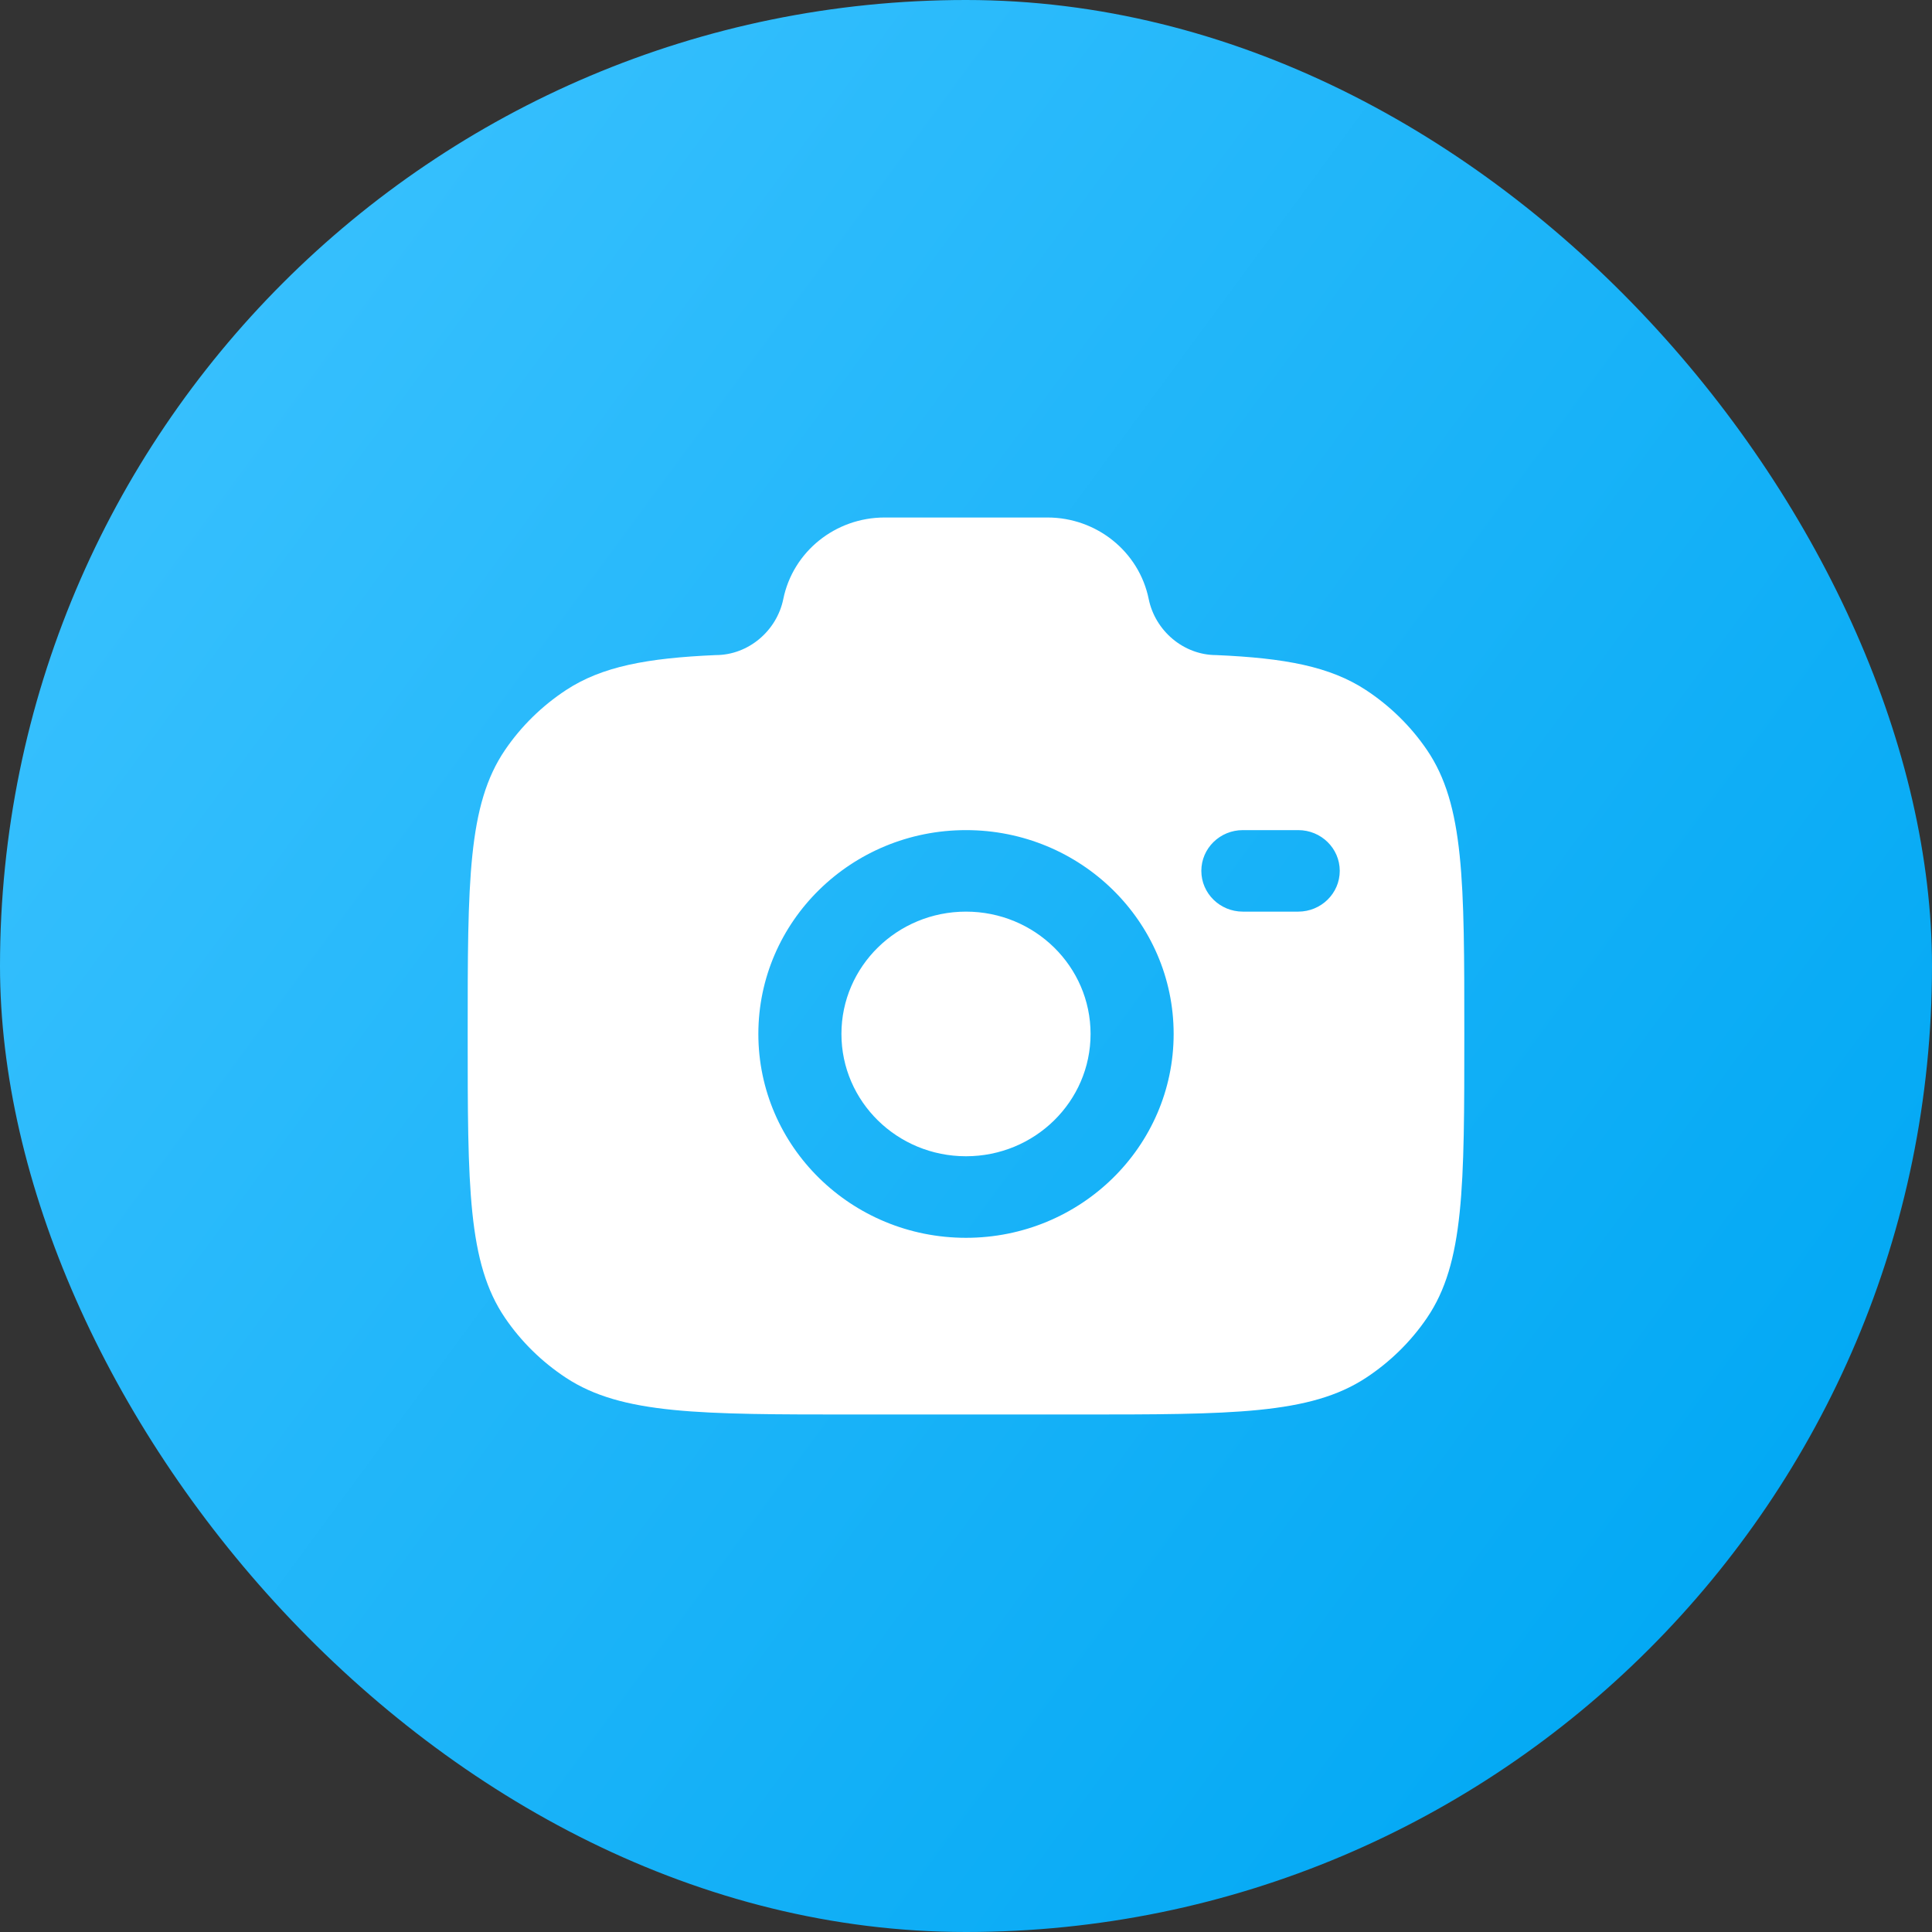 <svg width="42" height="42" viewBox="0 0 42 42" fill="none" xmlns="http://www.w3.org/2000/svg">
<rect x="0" y="0" width="42" height="42" fill="#333333" stroke="none"/>
<rect width="42" height="42" rx="21" fill="url(#paint0_linear_101_5140)"/>
<path fill-rule="evenodd" clip-rule="evenodd" d="M18.593 30.75H23.407C26.788 30.75 28.479 30.75 29.694 29.953C30.219 29.608 30.671 29.165 31.022 28.649C31.833 27.457 31.833 25.797 31.833 22.477C31.833 19.158 31.833 17.498 31.022 16.305C30.671 15.789 30.219 15.346 29.694 15.001C28.913 14.489 27.936 14.306 26.441 14.241C25.727 14.241 25.112 13.71 24.972 13.023C24.762 11.992 23.84 11.25 22.77 11.25H19.23C18.16 11.25 17.238 11.992 17.028 13.023C16.888 13.71 16.273 14.241 15.559 14.241C14.064 14.306 13.087 14.489 12.306 15.001C11.781 15.346 11.329 15.789 10.978 16.305C10.167 17.498 10.167 19.158 10.167 22.477C10.167 25.797 10.167 27.457 10.978 28.649C11.329 29.165 11.781 29.608 12.306 29.953C13.521 30.75 15.211 30.75 18.593 30.75ZM21 18.046C18.507 18.046 16.486 20.03 16.486 22.477C16.486 24.925 18.507 26.909 21 26.909C23.493 26.909 25.514 24.925 25.514 22.477C25.514 20.03 23.493 18.046 21 18.046ZM21 19.818C19.504 19.818 18.292 21.009 18.292 22.477C18.292 23.946 19.504 25.136 21 25.136C22.496 25.136 23.708 23.946 23.708 22.477C23.708 21.009 22.496 19.818 21 19.818ZM26.116 18.932C26.116 18.442 26.52 18.046 27.018 18.046H28.222C28.721 18.046 29.125 18.442 29.125 18.932C29.125 19.421 28.721 19.818 28.222 19.818H27.018C26.52 19.818 26.116 19.421 26.116 18.932Z" fill="white"/>
<defs>
<linearGradient id="paint0_linear_101_5140" x1="0" y1="0" x2="40.76" y2="29.986" gradientUnits="userSpaceOnUse">
<stop stop-color="#40C4FF"/>
<stop offset="1" stop-color="#03A9F4"/>
</linearGradient>
</defs>
</svg>
